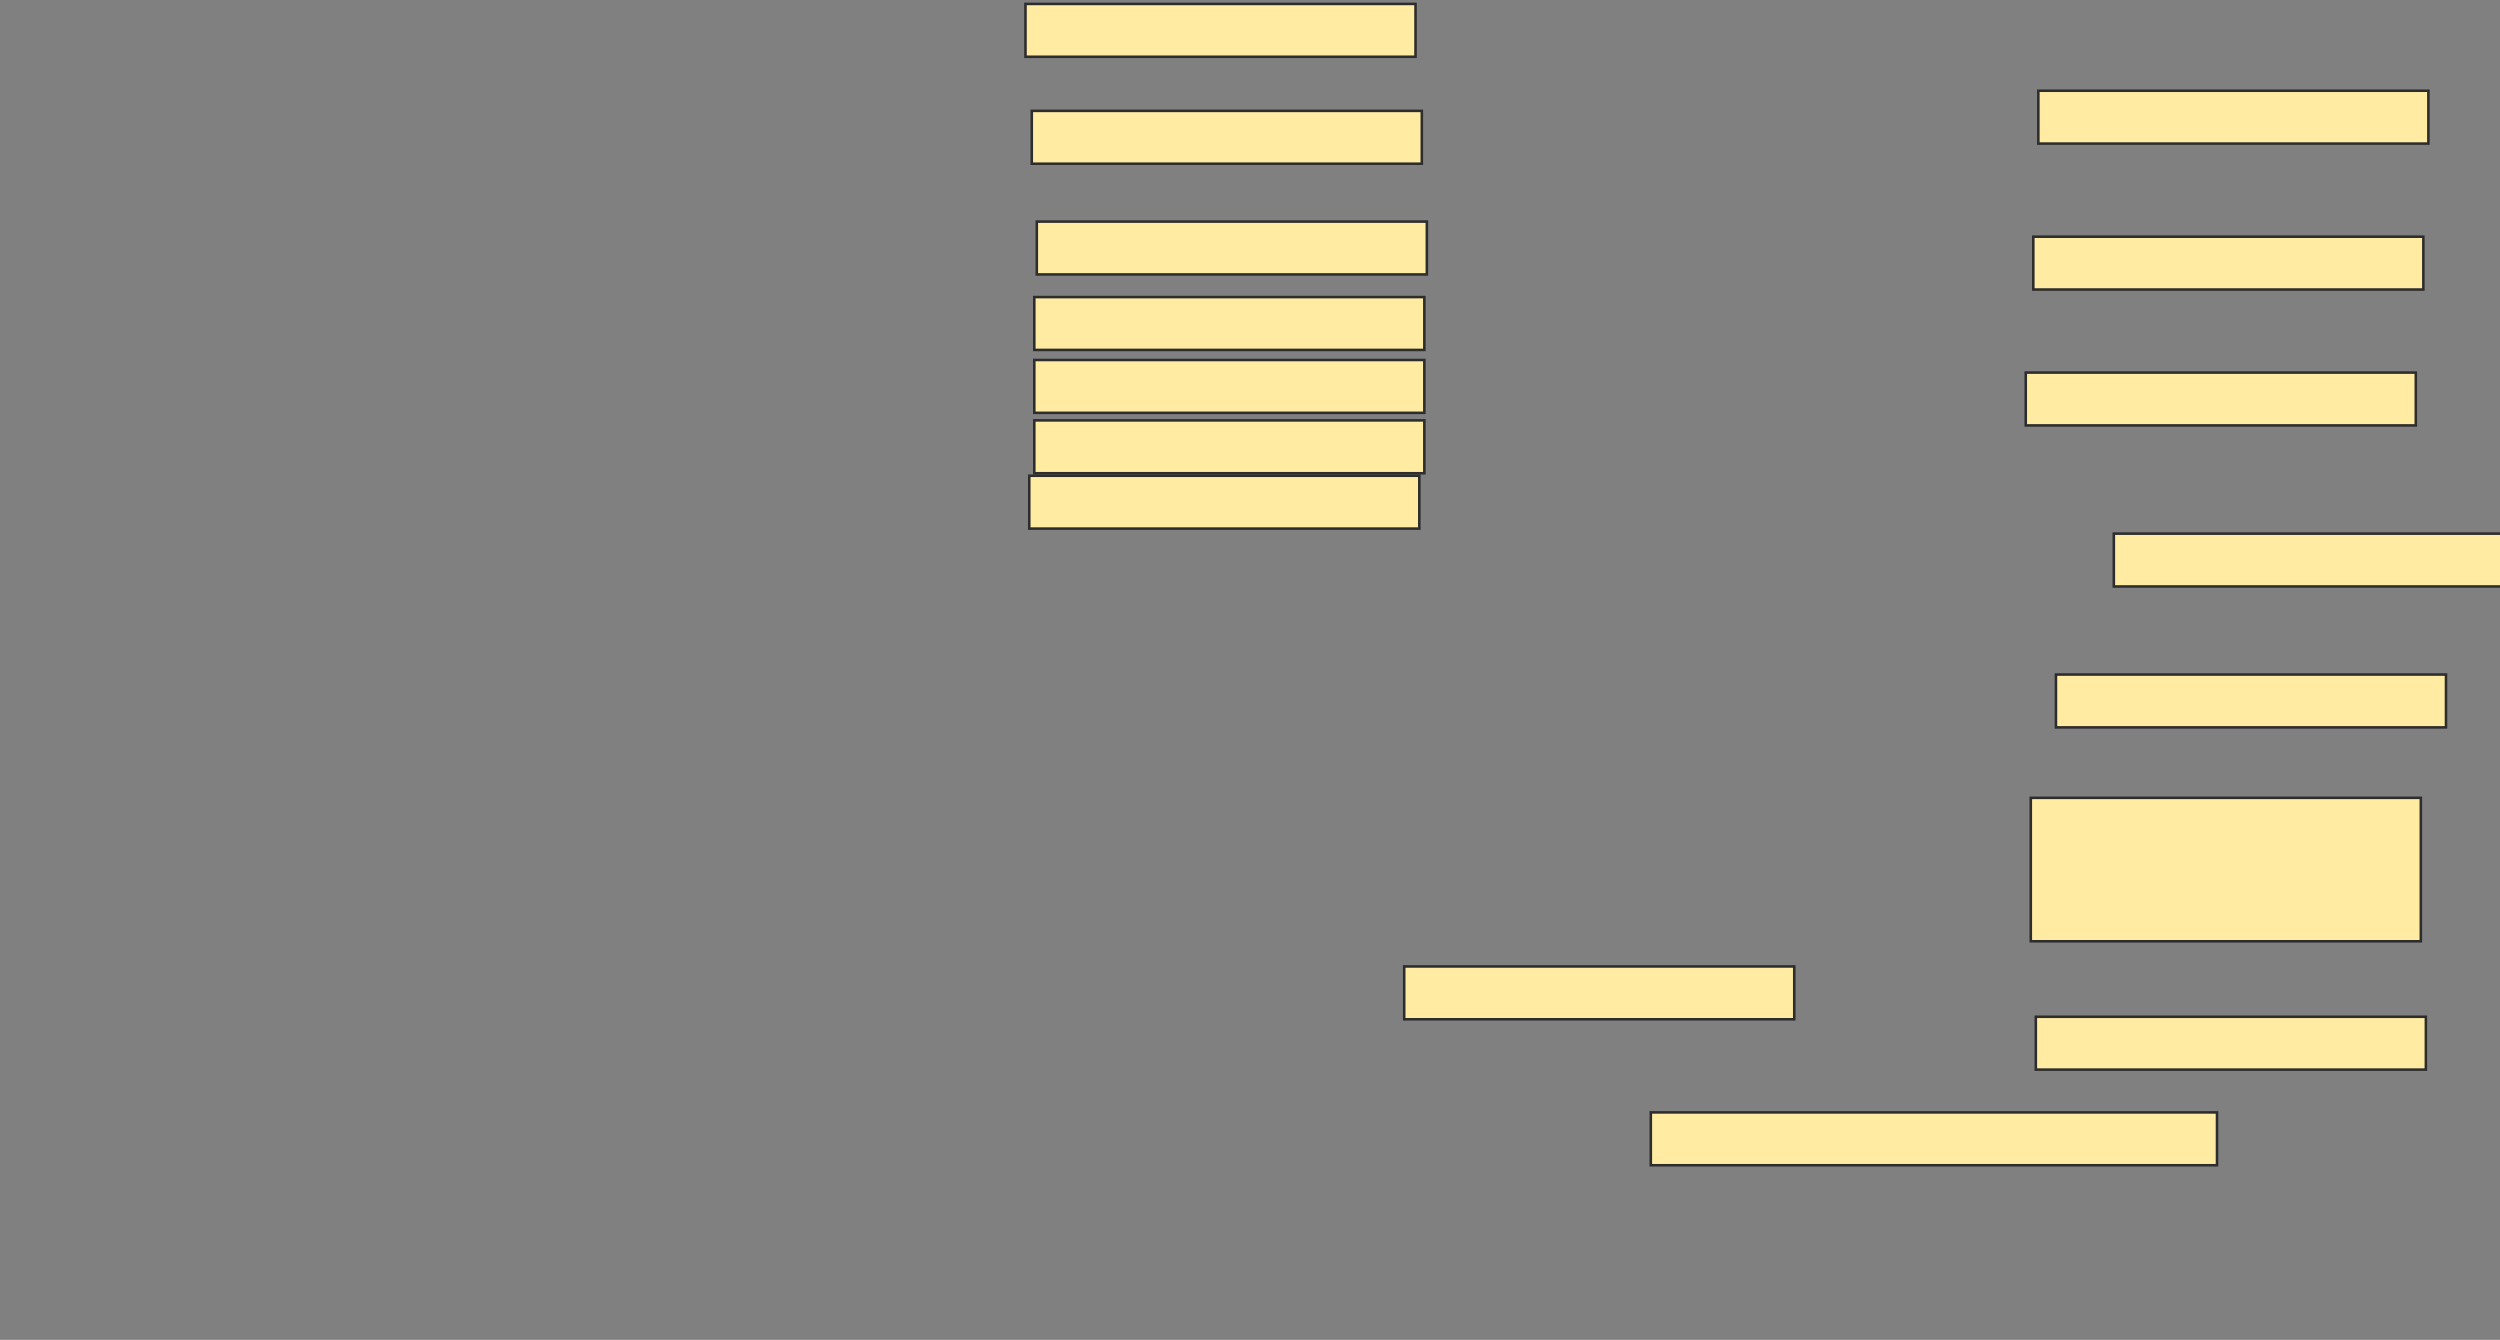 <svg xmlns="http://www.w3.org/2000/svg" width="974" height="522">
 <rect width="100%" height="100%" fill="#808080" stroke="none"/>
 <!-- Created with Image Occlusion Enhanced -->
 <g>
  <title>Labels</title>
 </g>
 <g>
  <title>Masks</title>
  <rect id="58666f2effec4f75b8134bda4aaae446-ao-1" height="20.588" width="151.961" y="1.529" x="399.529" stroke="#2D2D2D" fill="#FFEBA2"/>
  <rect id="58666f2effec4f75b8134bda4aaae446-ao-2" height="20.588" width="151.961" y="43.196" x="401.98" stroke="#2D2D2D" fill="#FFEBA2"/>
  <rect id="58666f2effec4f75b8134bda4aaae446-ao-3" height="20.588" width="151.961" y="86.333" x="403.941" stroke="#2D2D2D" fill="#FFEBA2"/>
  <rect id="58666f2effec4f75b8134bda4aaae446-ao-4" height="20.588" width="151.961" y="115.745" x="402.961" stroke="#2D2D2D" fill="#FFEBA2"/>
  <rect id="58666f2effec4f75b8134bda4aaae446-ao-5" height="20.588" width="151.961" y="140.255" x="402.961" stroke="#2D2D2D" fill="#FFEBA2"/>
  <rect id="58666f2effec4f75b8134bda4aaae446-ao-6" height="20.588" width="151.961" y="163.784" x="402.961" stroke="#2D2D2D" fill="#FFEBA2"/>
  
  <rect id="58666f2effec4f75b8134bda4aaae446-ao-8" height="20.588" width="151.961" y="185.353" x="401" stroke="#2D2D2D" fill="#FFEBA2"/>
  <g id="58666f2effec4f75b8134bda4aaae446-ao-9">
   <rect height="20.588" width="151.961" y="376.529" x="547.078" stroke="#2D2D2D" fill="#FFEBA2"/>
   <rect stroke="#2D2D2D" height="20.588" width="220.588" y="433.392" x="643.157" fill="#FFEBA2"/>
   <rect height="20.588" width="151.961" y="396.137" x="793.157" stroke="#2D2D2D" fill="#FFEBA2"/>
   <rect stroke="#2D2D2D" height="55.882" width="151.961" y="310.843" x="791.196" fill="#FFEBA2"/>
  </g>
  <g id="58666f2effec4f75b8134bda4aaae446-ao-10">
   <rect height="20.588" width="151.961" y="35.353" x="794.137" stroke="#2D2D2D" fill="#FFEBA2"/>
   <rect height="20.588" width="151.961" y="145.157" x="789.235" stroke="#2D2D2D" fill="#FFEBA2"/>
   <rect height="20.588" width="151.961" y="92.216" x="792.176" stroke="#2D2D2D" fill="#FFEBA2"/>
   <rect height="20.588" width="151.961" y="207.902" x="823.549" stroke="#2D2D2D" fill="#FFEBA2"/>
   <rect height="20.588" width="151.961" y="262.804" x="801" stroke="#2D2D2D" fill="#FFEBA2"/>
  </g>
 </g>
</svg>